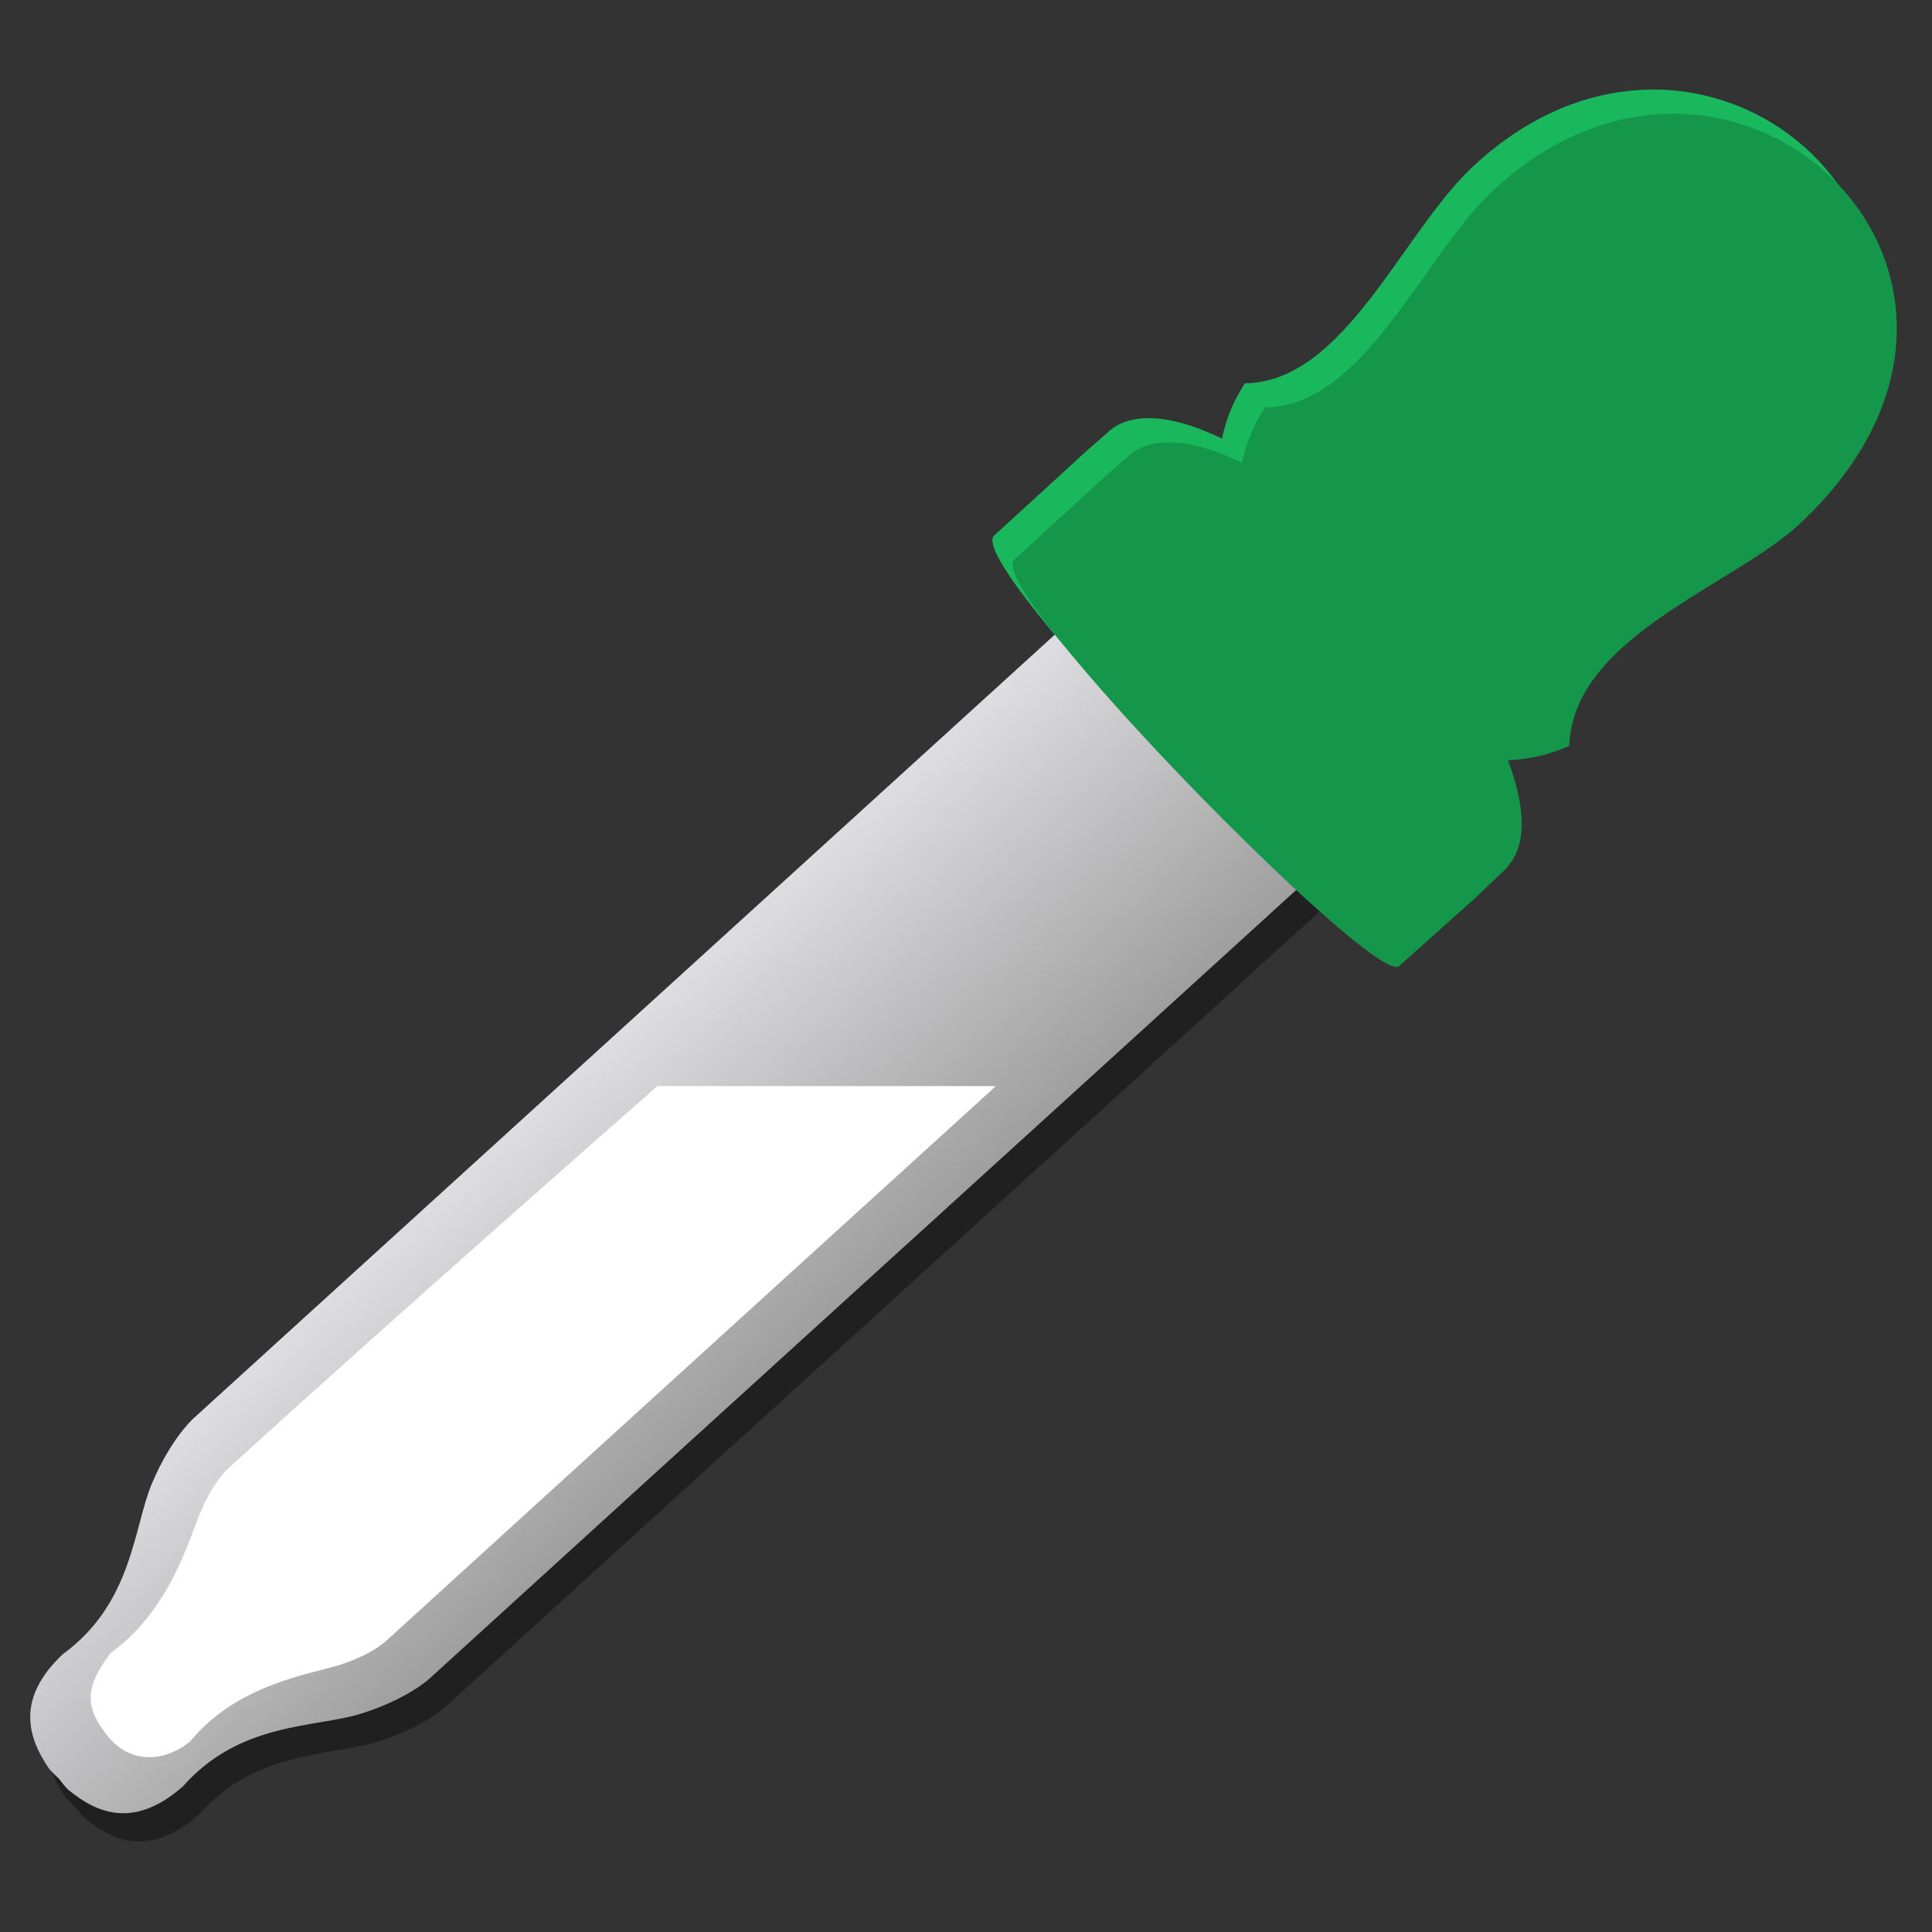 <svg width="48" version="1.0" xmlns="http://www.w3.org/2000/svg" height="48" xmlns:xlink="http://www.w3.org/1999/xlink">
<rect width="100%" height="100%" fill="#333333" stroke="none"/>
<defs>
<linearGradient id="linearGradient1249">
<stop offset="0" style="stop-color:#dedee0"/>
<stop offset="1" style="stop-color:#9f9fa0"/>
</linearGradient>
<linearGradient gradientTransform="translate(0,-80)" xlink:href="#linearGradient1249" id="linearGradient1251" y1="94.52" x1="27.578" y2="100.98" x2="33.447" gradientUnits="userSpaceOnUse"/>
</defs>
<path style="opacity:.5;fill:#0f0f0f" d="M 27.978,15.22 C 21.06,21.512 12.119,29.653 5.201,35.945 5.177,35.968 4.643,36.454 4.179,37.546 3.716,38.638 3.7,40.532 1.962,41.796 c -1.165,1.098 -0.877,2.056 -0.362,2.819 0.059,0.087 0.165,0.181 0.263,0.276 0.084,0.106 0.166,0.219 0.246,0.285 0.71,0.585 1.635,0.963 2.837,-0.095 1.421,-1.613 3.306,-1.45 4.436,-1.809 1.13,-0.358 1.664,-0.845 1.688,-0.867 6.91,-6.301 15.866,-14.425 22.777,-20.726 -1.088,-0.332 -2.417,-1.45 -3.533,-2.682 -1.121,-1.23 -2.109,-2.661 -2.336,-3.778 z"/>
<path style="fill:url(#linearGradient1251)" d="M 27.578,14.52 C 20.66,20.812 11.719,28.953 4.801,35.245 4.777,35.268 4.243,35.754 3.779,36.846 3.316,37.938 3.3,39.832 1.562,41.096 c -1.165,1.098 -0.877,2.056 -0.362,2.819 0.059,0.087 0.165,0.181 0.263,0.276 0.084,0.106 0.166,0.219 0.246,0.285 0.71,0.585 1.635,0.963 2.837,-0.095 1.421,-1.613 3.306,-1.45 4.436,-1.809 1.13,-0.358 1.664,-0.845 1.688,-0.867 6.91,-6.301 15.866,-14.425 22.777,-20.726 -1.088,-0.332 -2.417,-1.45 -3.533,-2.682 -1.121,-1.23 -2.109,-2.661 -2.336,-3.778 z"/>
<g style="fill:#1ab85d">
<path d="m 36.593,4.139 c -1.762,1.647 -3.187,5.355 -5.662,5.384 -2.613,3.936 3.178,10.367 7.558,8.408 0.092,-2.713 4.092,-3.99 5.721,-5.512 6.557,-6.128 -1.673,-13.835 -7.617,-8.28 z"/>
<path d="m 28.636,10.392 c -0.475,-0.02 -0.869,0.101 -1.143,0.377 -0.932,0.812 -0.005,-0.005 -2.793,2.534 -0.776,0.706 8.969,10.63 9.559,10.101 1.865,-1.673 1.264,-1.126 1.886,-1.685 l .778,-.743 .012,-.024 c 1.068,-1.121 -0.25,-4.132 -2.805,-7.025 -1.907,-2.158 -4.068,-3.475 -5.492,-3.536 z "/>
</g>
<g style="fill:#14964b">
<path d="m 37.092,4.739 c -1.762,1.647 -3.187,5.355 -5.662,5.384 -2.613,3.936 3.178,10.367 7.558,8.408 0.092,-2.713 4.092,-3.99 5.721,-5.512 6.557,-6.128 -1.673,-13.835 -7.617,-8.28 z"/>
<path d="m 29.135,10.992 c -0.475,-0.02 -0.869,0.101 -1.143,0.377 -0.932,0.812 -0.005,-0.005 -2.793,2.534 -0.776,0.706 8.969,10.63 9.559,10.101 1.865,-1.673 1.264,-1.126 1.886,-1.685 l .778,-.743 .012,-.024 c 1.068,-1.121 -0.25,-4.132 -2.805,-7.025 -1.907,-2.158 -4.068,-3.475 -5.492,-3.536 z "/>
</g>
<path style="fill:#fff" d="m 16.334,26.984 c 0,0 -6.059,5.309 -10.665,9.498 -0.016,0.015 -0.372,0.339 -0.68,1.066 -0.308,0.727 -0.766,2.46 -2.247,3.525 -0.606,0.819 -0.674,1.303 -0.066,2.06 0.608,0.757 1.494,0.598 2.053,0.127 1.17,-1.422 2.971,-1.661 3.724,-1.9 0.752,-0.239 1.108,-0.563 1.124,-0.577 4.601,-4.195 15.165,-13.799 15.165,-13.799 Z "/>
</svg>
